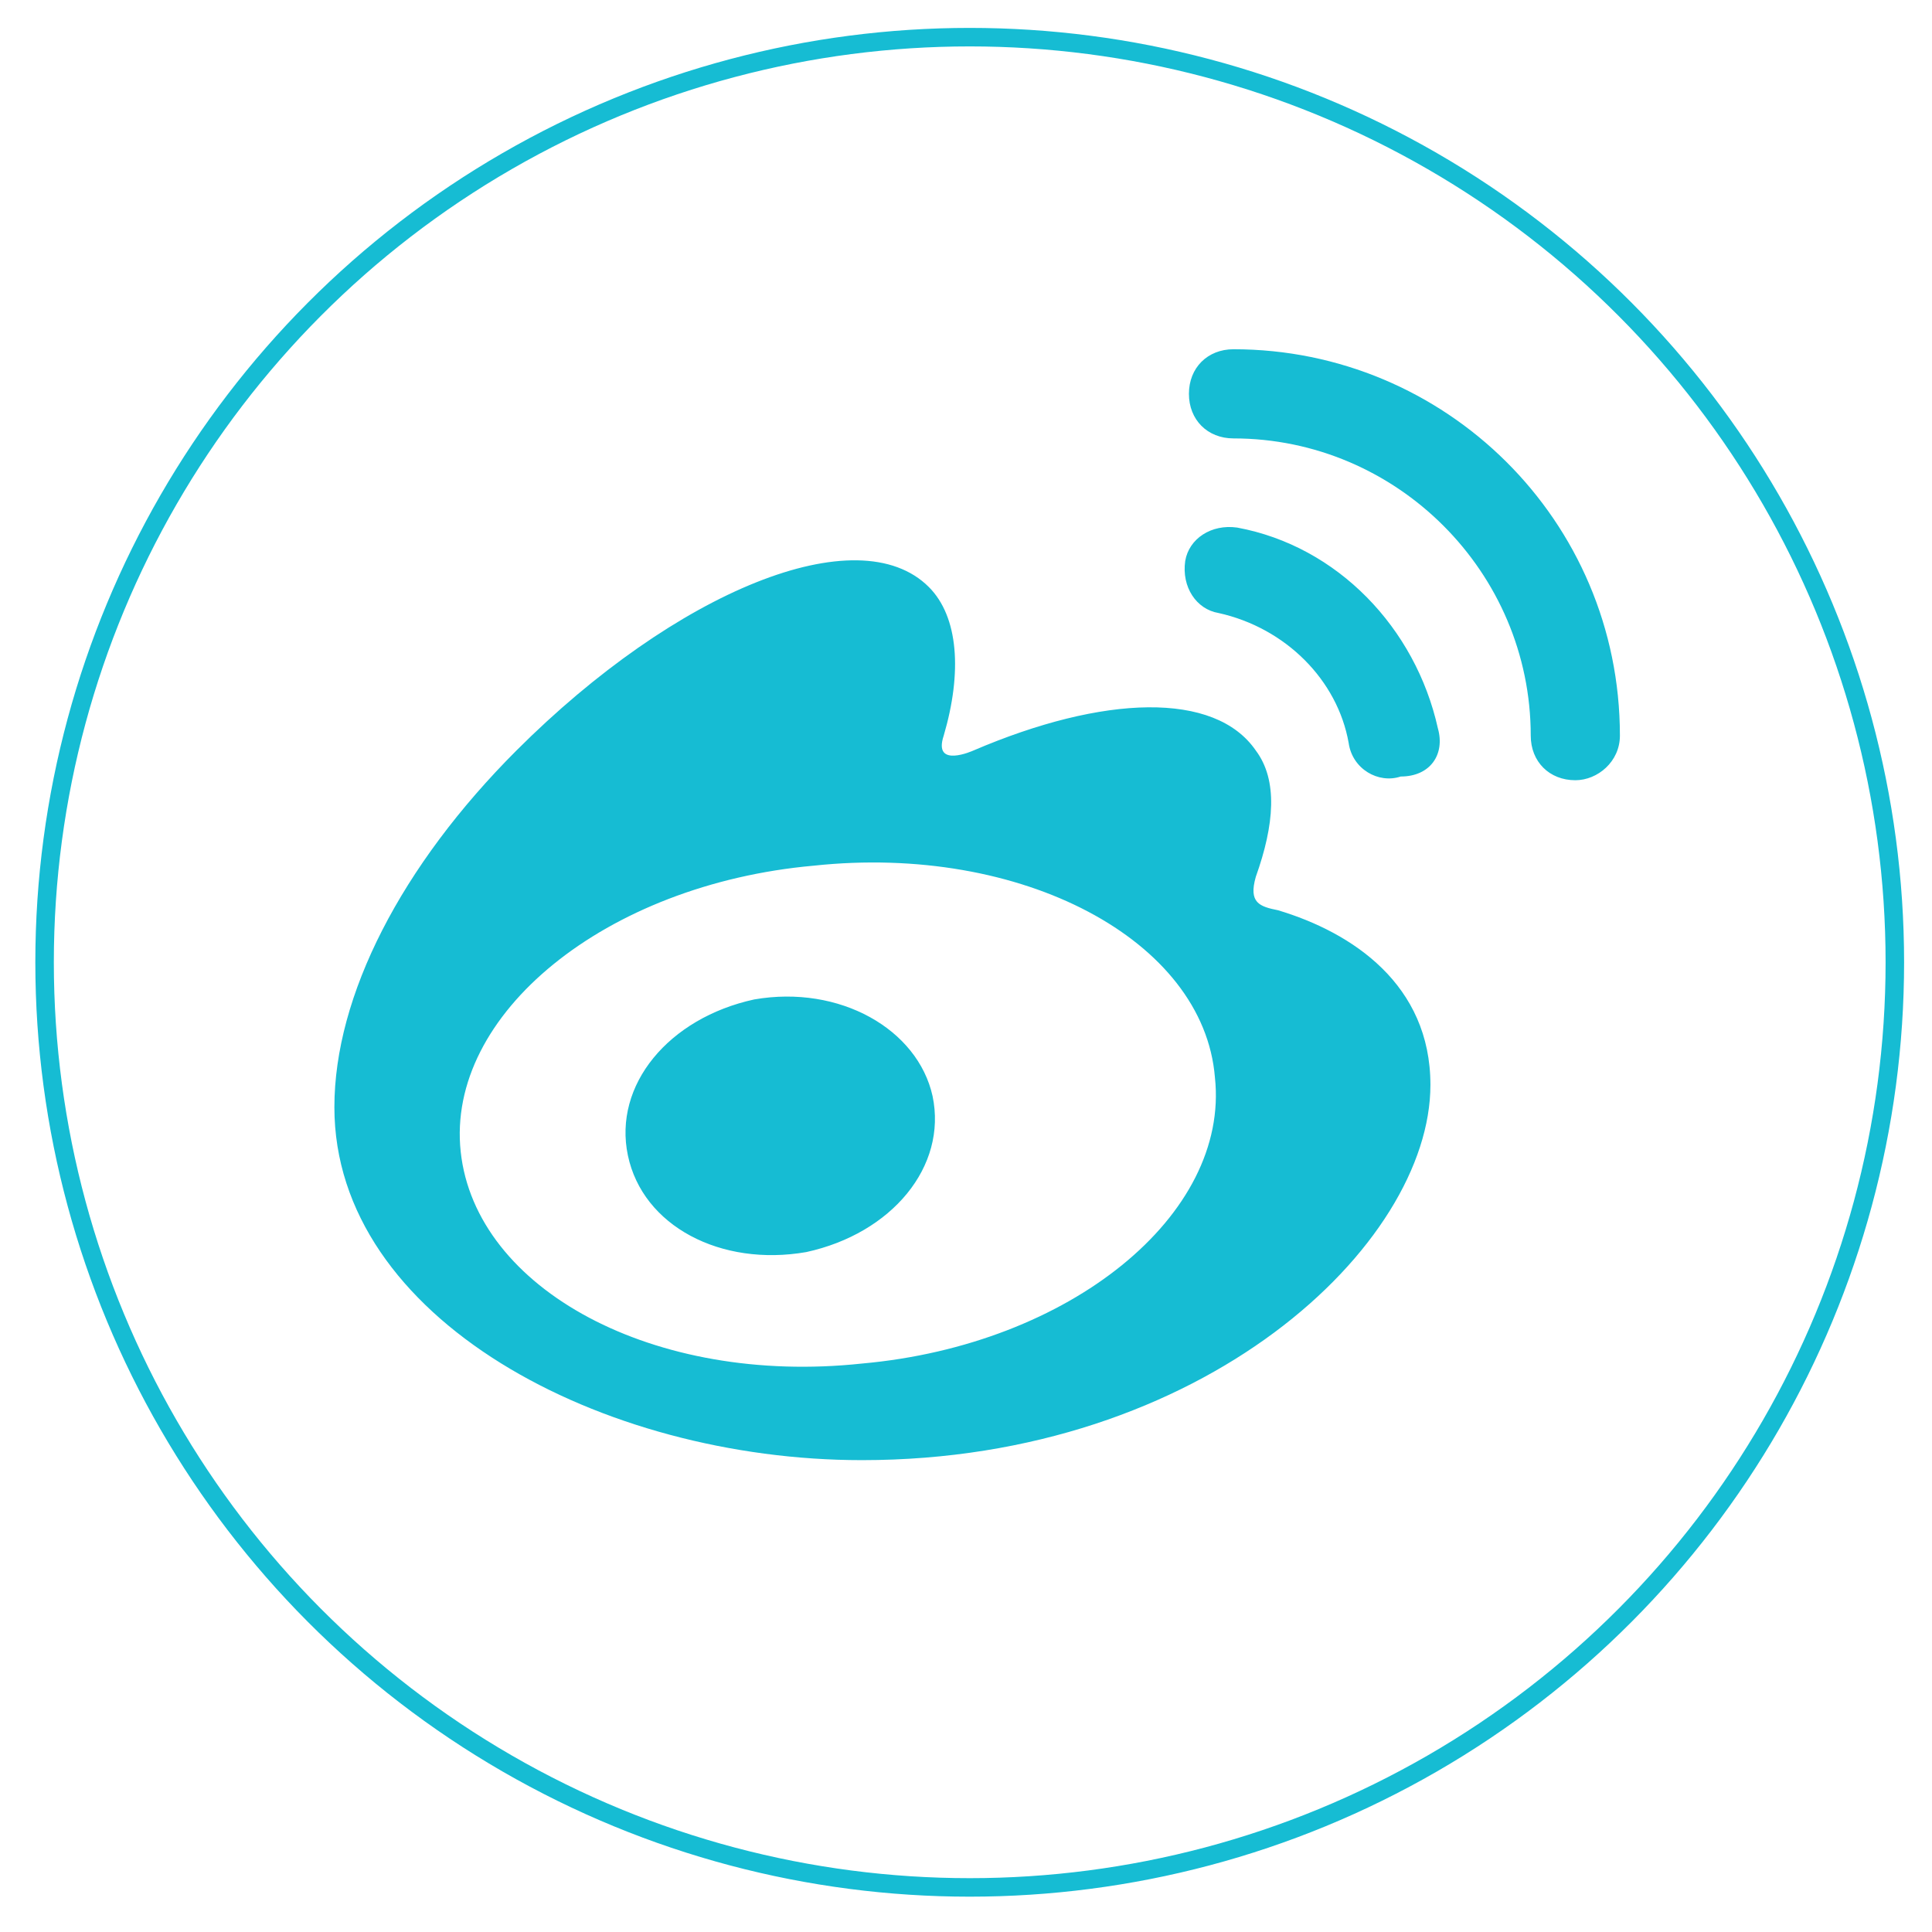 <svg xmlns="http://www.w3.org/2000/svg" xmlns:xlink="http://www.w3.org/1999/xlink" id="Layer_1" x="0" y="0" version="1.1" viewBox="0 0 52 52" style="enable-background:new 0 0 52 52" xml:space="preserve"><style type="text/css">.st0{fill:#16bcd3}.st1{fill:none;stroke:#16bcd3;stroke-width:.498;stroke-miterlimit:10}</style><g><g><path d="M34.4,24.5c-0.5-0.1-0.8-0.2-0.6-0.9c0.5-1.4,0.6-2.6,0-3.4c-1.1-1.6-4.1-1.5-7.6,0c0,0-1.1,0.5-0.8-0.4 c0.5-1.7,0.4-3.2-0.4-4c-1.9-1.9-6.8,0.1-11.1,4.4C10.8,23.3,9,26.8,9,29.8c0,5.7,7.2,9.5,14.2,9.5c9.2,0,15.3-5.8,15.3-10.1 C38.5,26.5,36.4,25.1,34.4,24.5L34.4,24.5z M23.2,36.7c-5.6,0.6-10.4-2-10.8-5.7c-0.4-3.7,3.9-7.2,9.5-7.7 c5.6-0.6,10.5,2,10.8,5.7C33.1,32.7,28.8,36.2,23.2,36.7L23.2,36.7z M43.6,19.8c0-5.8-4.7-10.4-10.4-10.4c-0.7,0-1.2,0.5-1.2,1.2 s0.5,1.2,1.2,1.2c4.4,0,8,3.6,8,8c0,0.7,0.5,1.2,1.2,1.2C43,21,43.6,20.5,43.6,19.8L43.6,19.8z M38.7,19.6 c-0.6-2.7-2.7-4.9-5.4-5.4c-0.7-0.1-1.3,0.3-1.4,0.9c-0.1,0.7,0.3,1.3,0.9,1.4c1.8,0.4,3.2,1.8,3.5,3.5c0.1,0.7,0.8,1.1,1.4,0.9 C38.5,20.9,38.9,20.3,38.7,19.6L38.7,19.6z M20.3,26.9c-2.3,0.5-3.8,2.3-3.4,4.2c0.4,1.9,2.5,3,4.8,2.6c2.3-0.5,3.8-2.3,3.4-4.2 C24.7,27.7,22.6,26.5,20.3,26.9L20.3,26.9z M20.3,26.9" class="st0"/></g><circle cx="26.1" cy="25.9" r="24.9" class="st1"/></g></svg>
